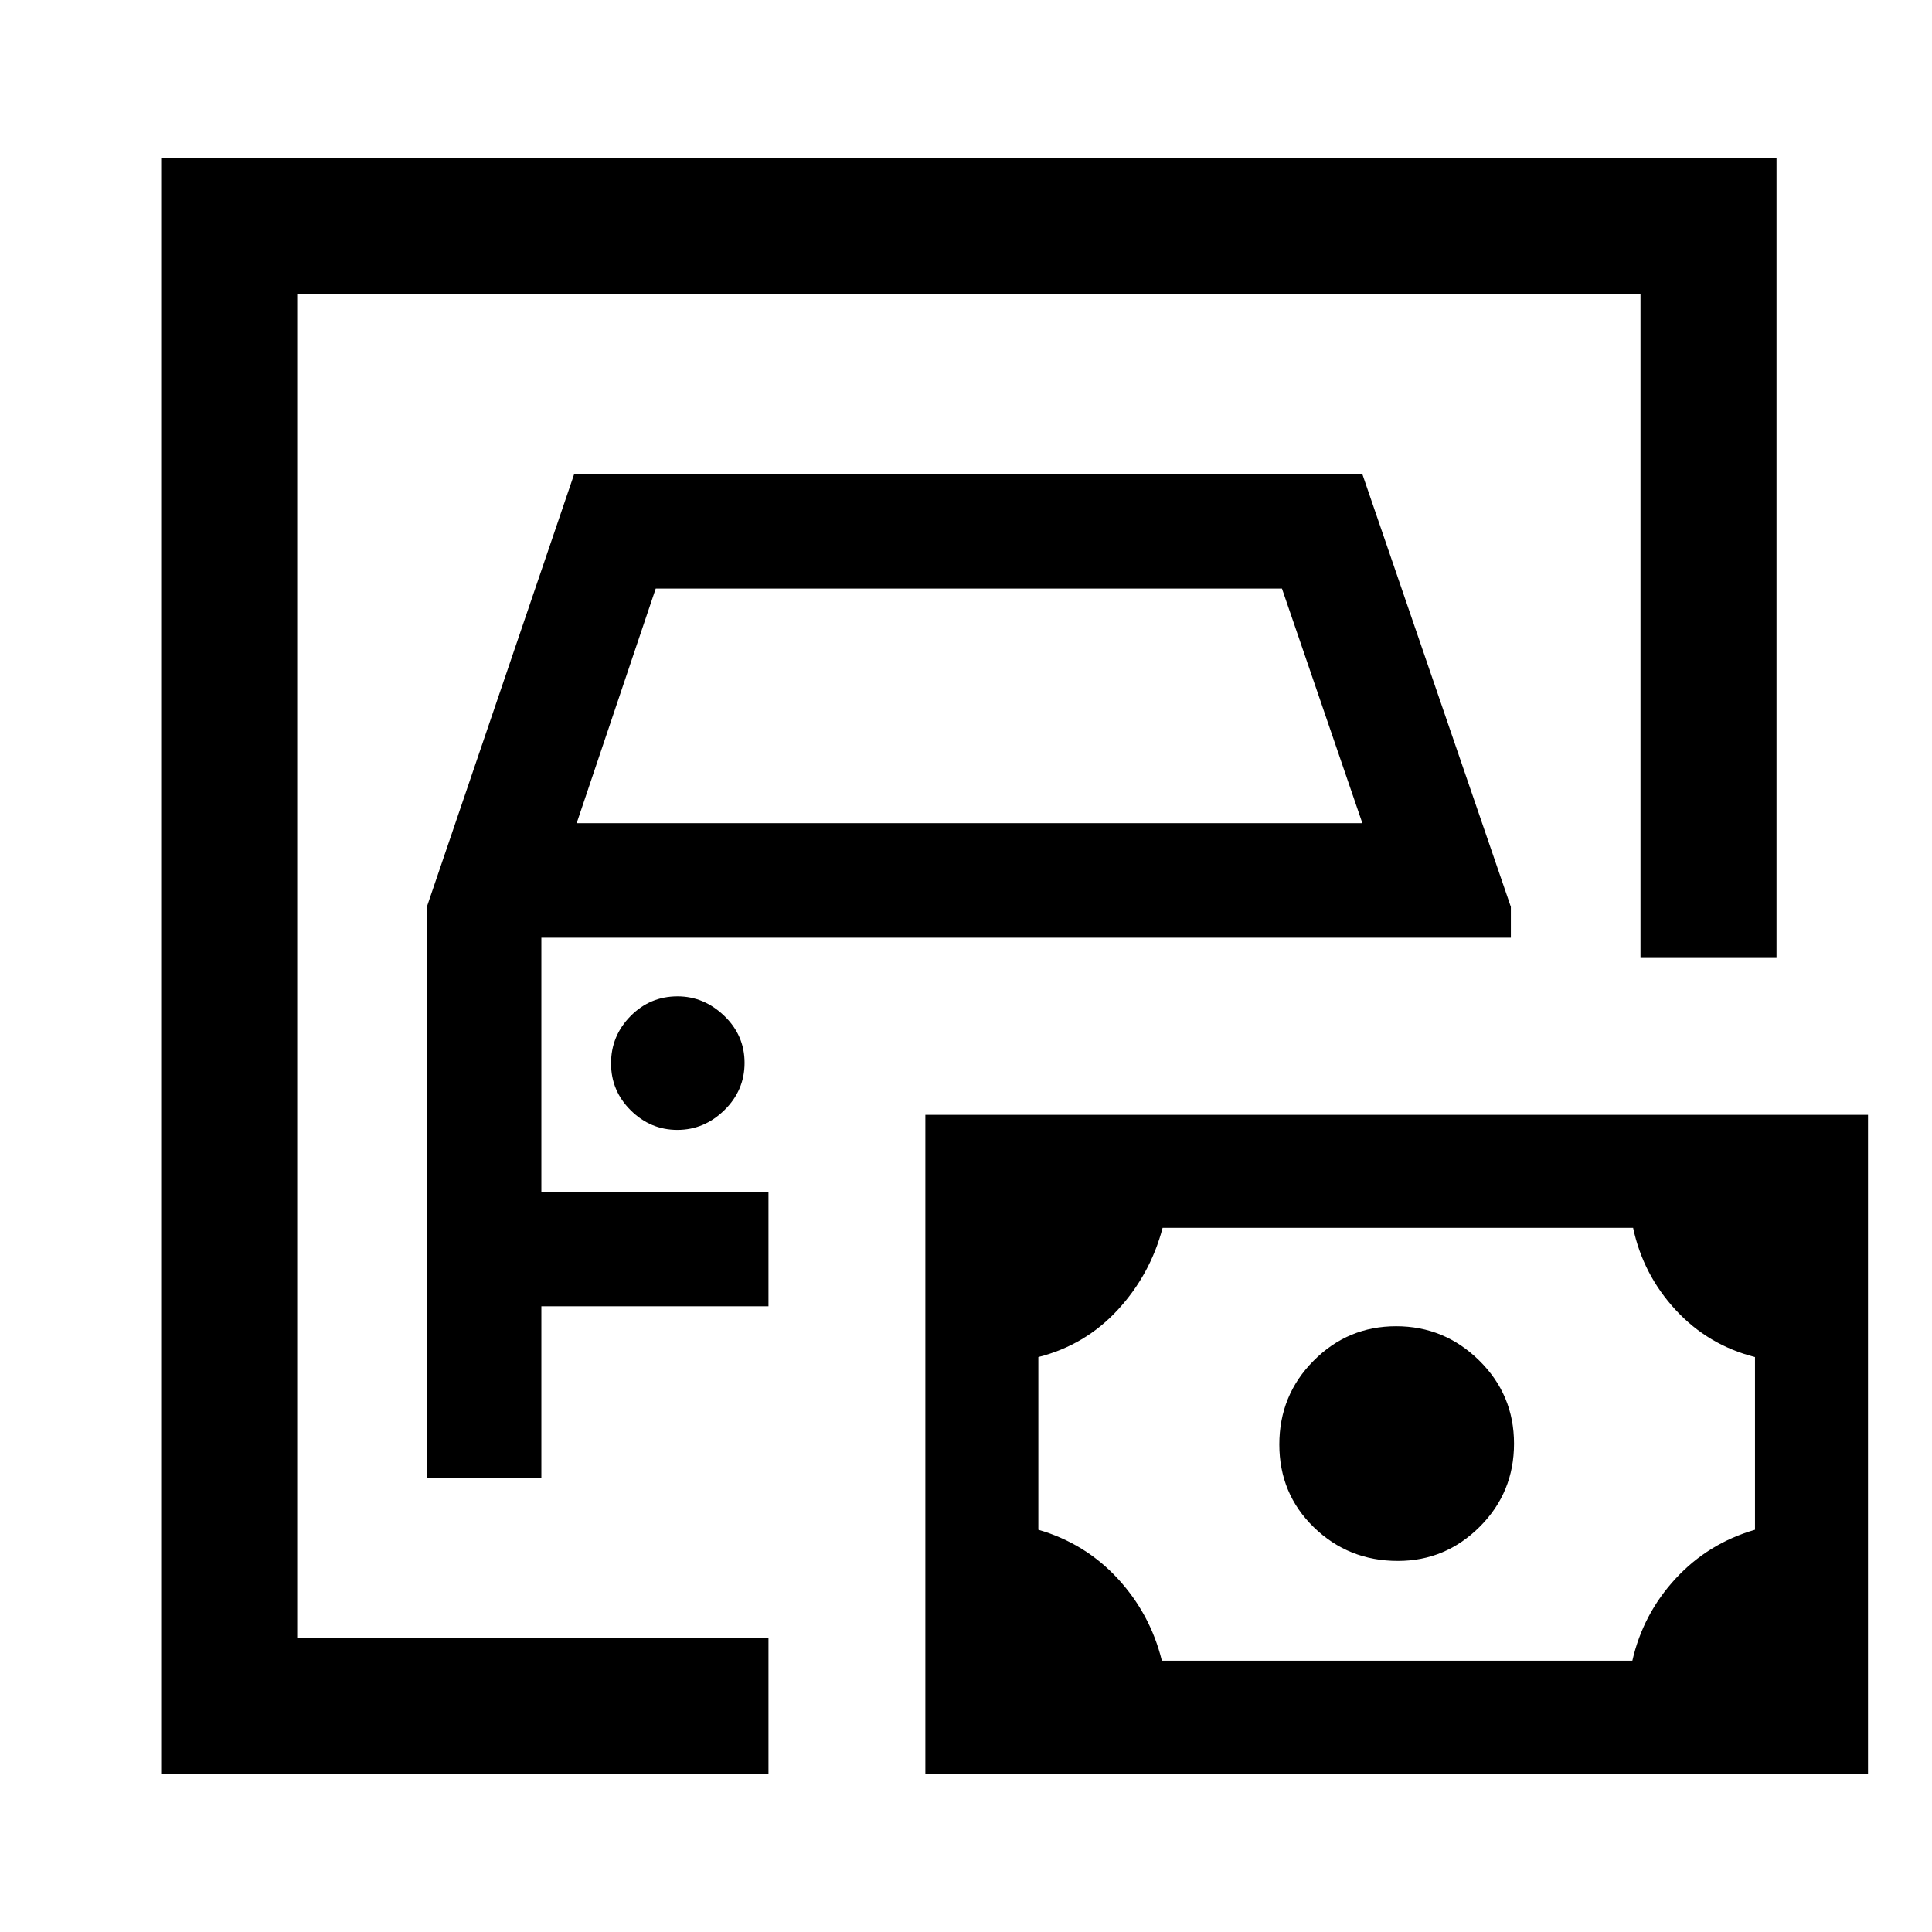 <svg xmlns="http://www.w3.org/2000/svg" height="40" viewBox="0 -960 960 960" width="40"><path d="M147.67-146.26v-667.48 667.48ZM80.08-78.67v-802.66h802.66V-484h-67.59v-329.74H147.67v667.48h234.18v67.59H80.08Zm132-147.13H269v-85.12h112.85v-56.93H269v-126.2h481.74v-15.33l-73.81-215.08H285.31l-73.23 215.12v283.54Zm74.46-325.17 39.28-116.57H637l39.95 116.57H286.54Zm50.04 152.41q13.34 0 23.37-9.82 10.02-9.81 10.02-23.49 0-13.67-10.09-23.36-10.1-9.69-23.21-9.69-13.67 0-23.36 9.81t-9.69 23.49q0 13.67 9.81 23.36 9.81 9.7 23.15 9.7Zm240.74 263.74h233.79q5.32-23.27 21.5-40.79t39.44-24.27v-85.81q-23.26-5.89-39.44-23.42-16.18-17.52-21.13-40.79H577.69q-6.12 23.27-22.3 40.79-16.18 17.53-39.44 23.42v85.81q23.26 6.75 39.44 24.27 16.18 17.52 21.93 40.79Zm117.28-49.57q23.66 0 40.68-16.99 17.03-17 17.03-41.29 0-24.28-17.3-41.3Q717.72-301 693.73-301q-23.99 0-41.01 17.14-17.03 17.13-17.03 41.61t17.18 41.17q17.19 16.69 41.73 16.69ZM459.8-78.67v-327.38h468.4v327.38H459.8Z"/></svg>